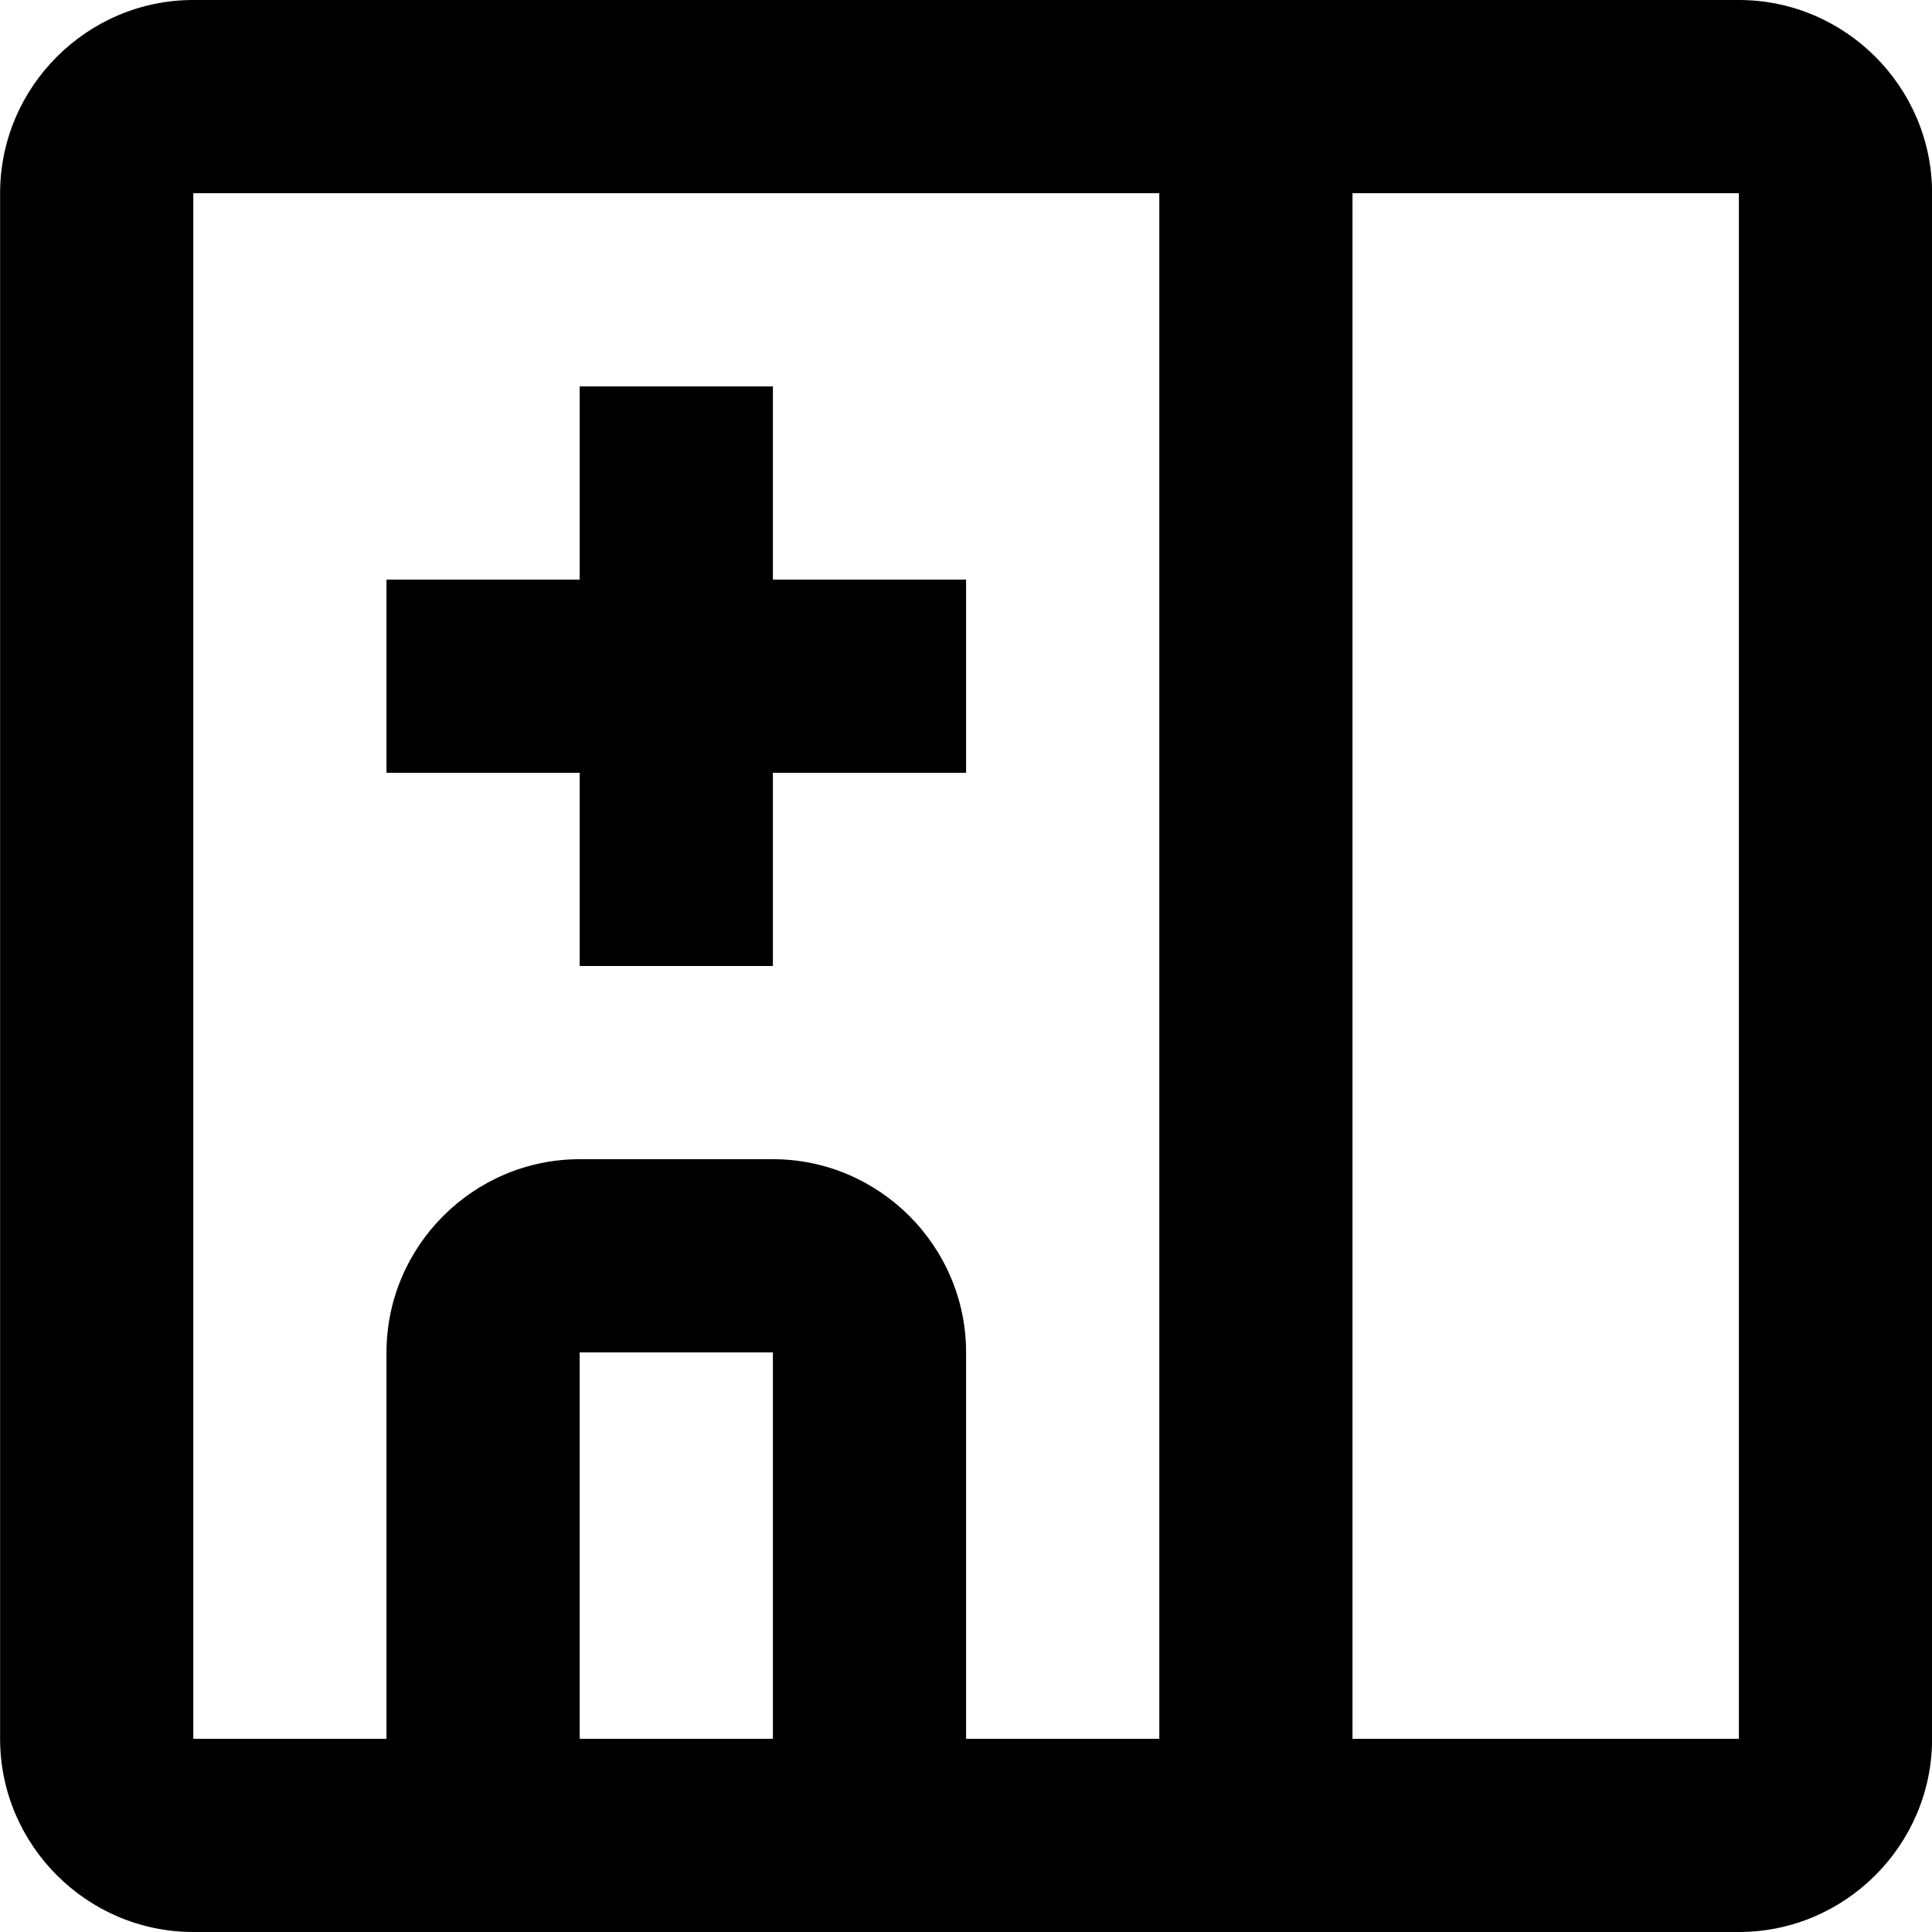 <svg viewBox="0 0 20 20" xmlns="http://www.w3.org/2000/svg"><path d="m18.001 0h-16c-1.1 0-2.0.9-2 2v16c0 1.1.9 2 2 2h16c1.1 0 2-.9 2-2v-16c0-1.1-.9-2-2-2zm-12 18v-4h2v4zm2-6h-2c-1.1 0-2 .9-2 2v4h-2v-16h10v16h-2v-4c0-1.1-.9-2-2-2zm6 6v-16h4v16zm-4-10h-2v2h-2v-2h-2v-2h2v-2h2v2h2z" fill="currentColor"/></svg>